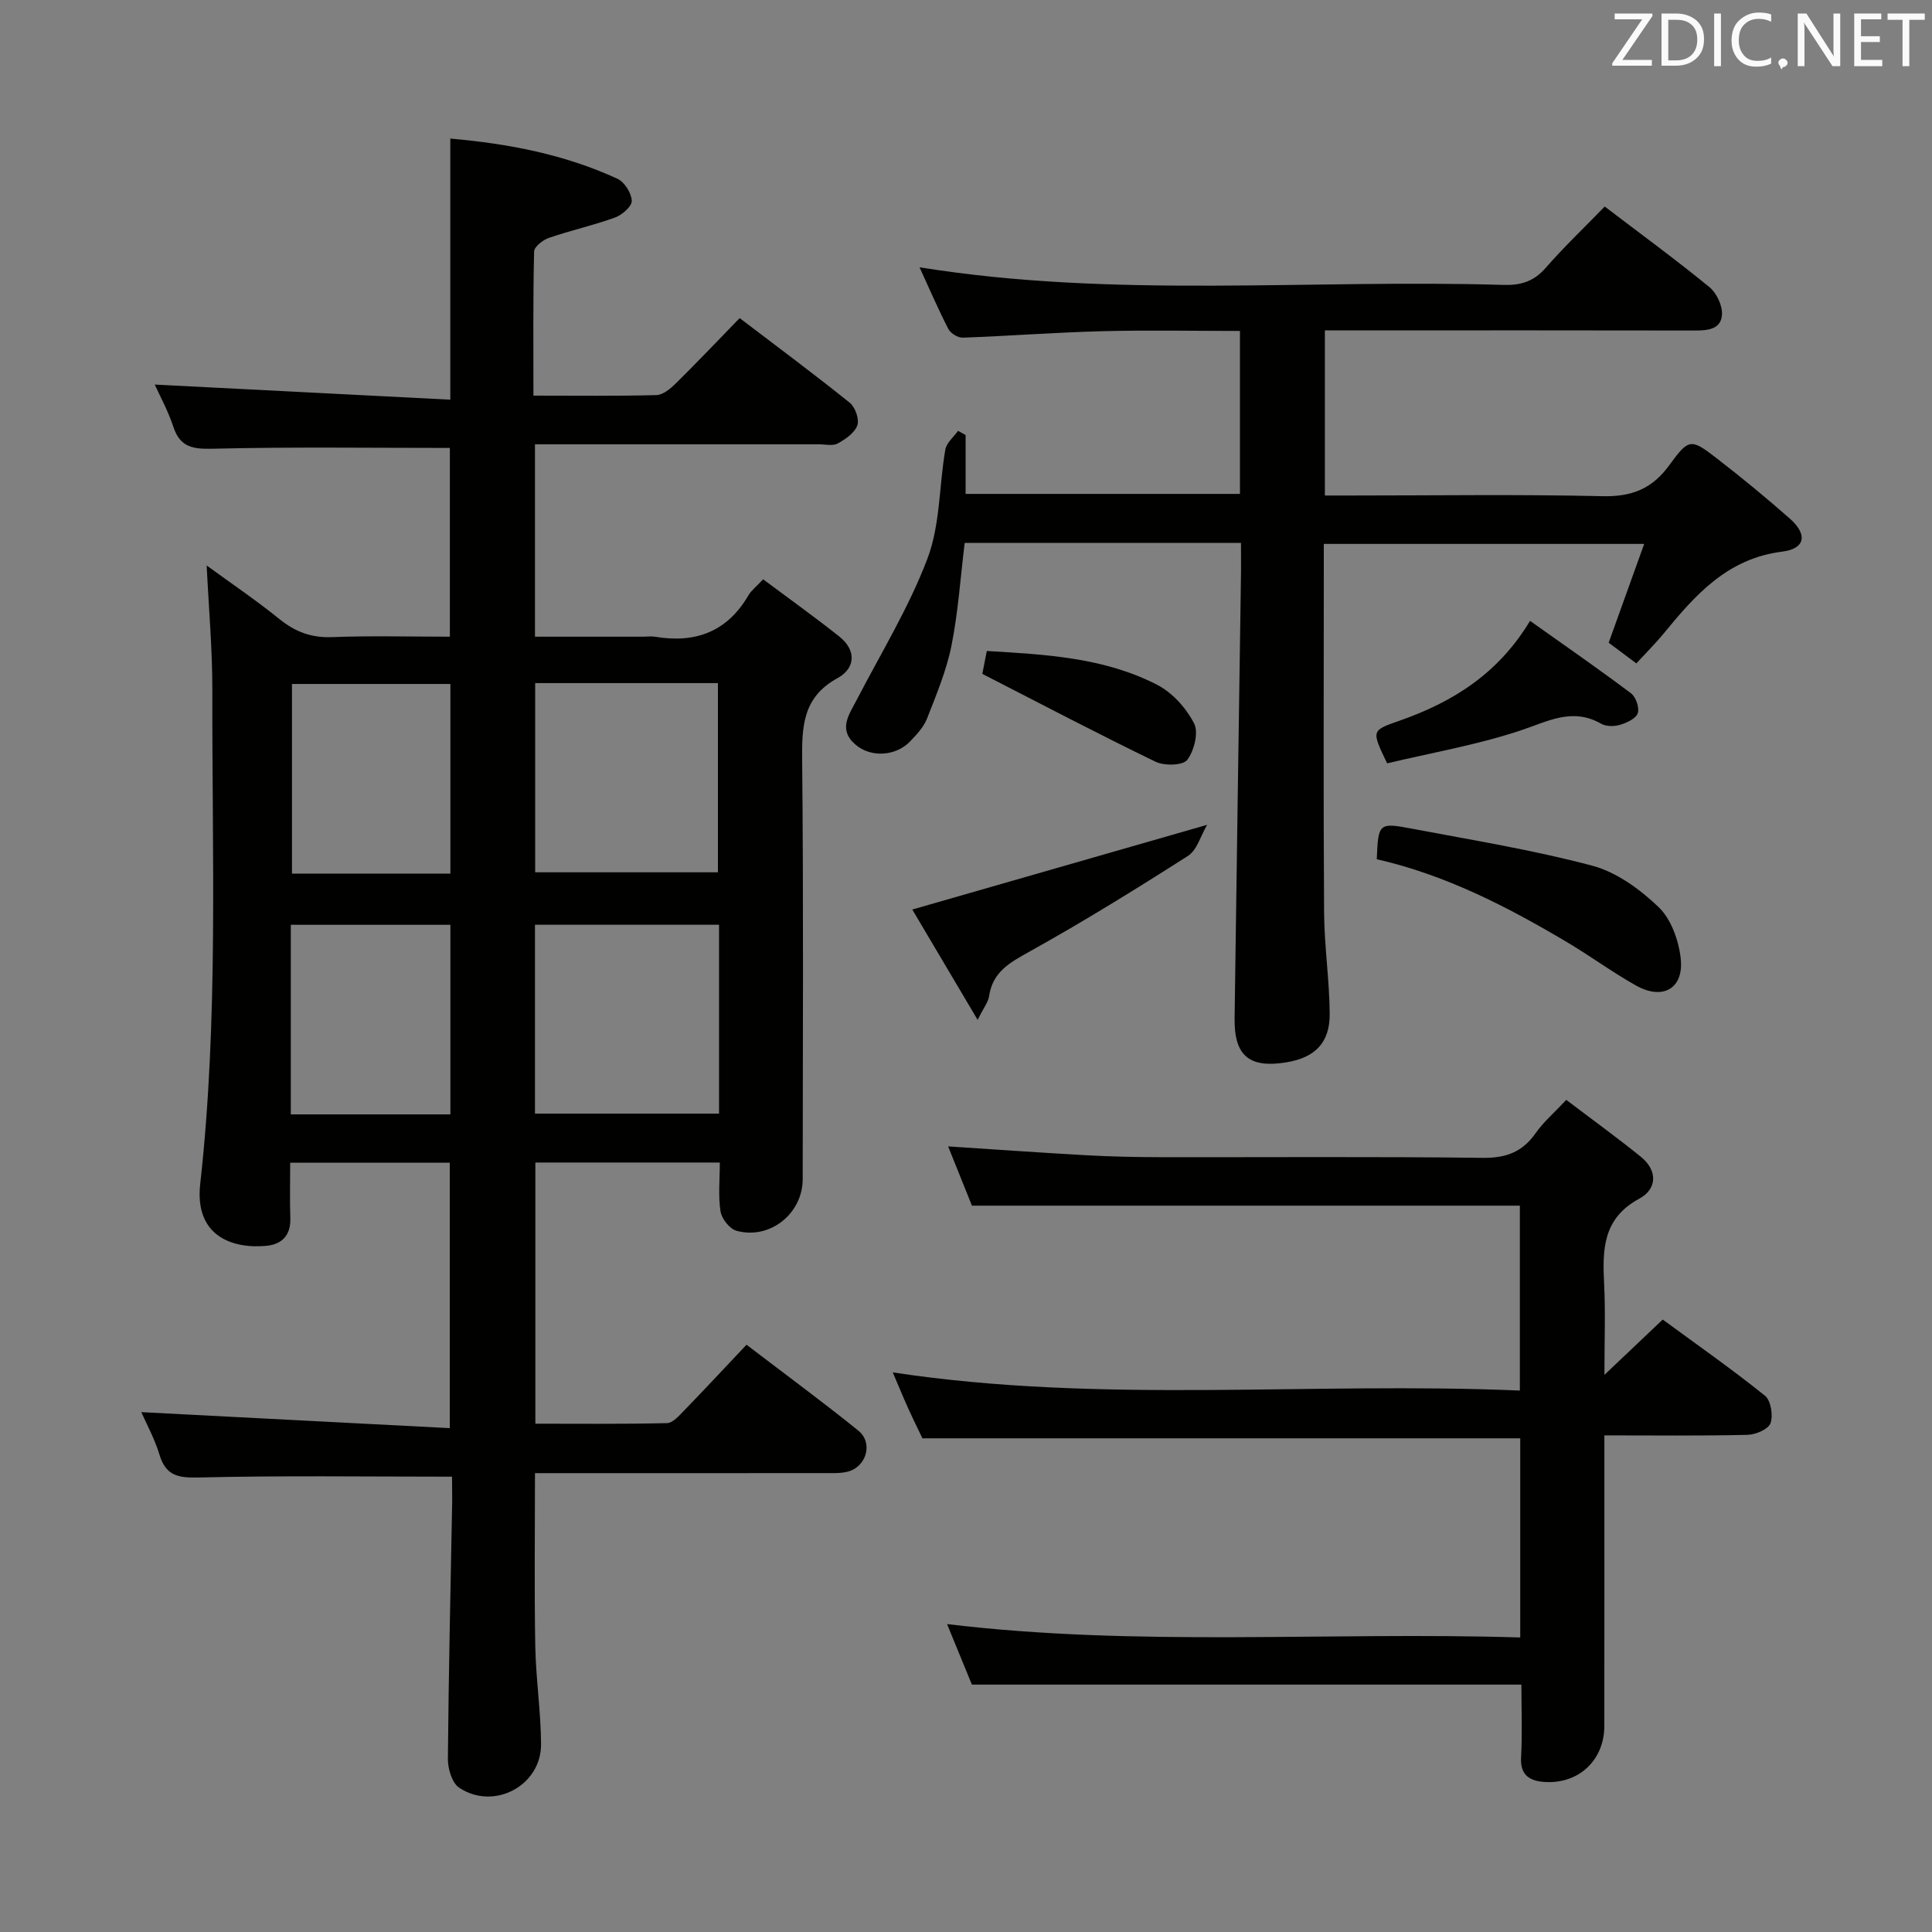 <svg enable-background="new 0 0 400 400" viewBox="0 0 400 400" xmlns="http://www.w3.org/2000/svg"><rect x="0" y="0" width="400" height="400" fill="#808080" stroke="none"/><path d="m93.59 305.73c-17.91 0-35.2-.25-52.47.17-4.29.1-6.78-.37-8.1-4.72-1-3.3-2.7-6.39-3.76-8.81 21.03 1.09 42.17 2.18 63.86 3.31 0-18.95 0-36.79 0-54.95-10.88 0-21.62 0-33.04 0 0 3.92-.1 7.69.03 11.45.13 3.52-1.71 5.44-4.9 5.75-6.92.68-14.97-1.88-13.76-12.78 3.79-34.01 2.44-68.16 2.51-102.27.02-8.43-.74-16.86-1.17-25.8 4.93 3.6 10.16 7.13 15.05 11.08 3.28 2.65 6.6 3.91 10.88 3.75 7.98-.31 15.98-.09 24.42-.09 0-13.3 0-26.33 0-39.08-16.4 0-32.68-.23-48.95.16-4.17.1-6.88-.2-8.31-4.56-1.08-3.29-2.78-6.36-3.84-8.72 20.14 1.03 40.51 2.07 61.19 3.13 0-18.73 0-36.13 0-54.06 12.05 1.06 23.69 3.28 34.62 8.33 1.45.67 2.88 2.95 2.95 4.55.05 1.14-1.99 2.93-3.45 3.46-4.49 1.63-9.19 2.67-13.71 4.22-1.24.43-3.03 1.83-3.06 2.82-.23 9.79-.14 19.58-.14 29.84 8.88 0 17.17.11 25.46-.11 1.38-.04 2.93-1.34 4.03-2.43 4.38-4.32 8.62-8.79 13.21-13.51 7.88 6 15.45 11.62 22.8 17.53 1.13.91 2 3.41 1.56 4.67-.55 1.56-2.44 2.87-4.05 3.75-1.04.57-2.61.18-3.94.18-17.66.01-35.33 0-52.99 0-1.82 0-3.63 0-5.76 0v39.83h22.44c.83 0 1.69-.12 2.5.02 8.34 1.39 14.9-1.08 19.27-8.61.57-.98 1.55-1.71 3.03-3.29 5.26 3.93 10.61 7.75 15.76 11.84 3.59 2.85 3.37 6.58-.36 8.62-7.28 3.98-7.39 10.11-7.32 17.22.29 28.83.13 57.66.11 86.49 0 7.15-6.78 12.61-13.71 10.71-1.41-.39-3.07-2.49-3.3-4.01-.51-3.21-.15-6.56-.15-10.12-12.92 0-25.35 0-38.19 0v54.07c9.11 0 18.19.1 27.26-.12 1.19-.03 2.49-1.52 3.5-2.56 4.28-4.41 8.46-8.91 12.96-13.67 8.16 6.24 15.78 11.84 23.13 17.77 3.17 2.55 1.7 7.56-2.26 8.53-1.43.35-2.97.28-4.46.28-18.16.02-36.33.01-54.49.01-1.81 0-3.61 0-5.72 0 0 12.17-.15 23.95.06 35.72.12 6.8 1.16 13.59 1.2 20.39.05 8.58-9.73 13.81-16.95 9.02-1.48-.98-2.35-3.92-2.34-5.94.15-17.81.56-35.62.89-53.42 0-1.8-.03-3.59-.03-5.04zm17.21-164.3v39.17h37.84c0-13.29 0-26.18 0-39.17-12.76 0-25.17 0-37.84 0zm38.07 50.03c-13.01 0-25.53 0-38.11 0v39.1h38.11c0-13.17 0-25.95 0-39.1zm-55.62-10.59c0-13.38 0-26.29 0-39.26-11.21 0-22.07 0-32.8 0v39.26zm-33.04 49.85h33.04c0-13.21 0-26.23 0-39.25-11.2 0-22.06 0-33.04 0z" fill="#010100"/><path d="m256.93 112.4c-19.45 0-38.22 0-57.2 0-.89 7.23-1.35 14.35-2.74 21.28-1.03 5.14-3.11 10.1-5.03 15.02-.7 1.79-2.15 3.37-3.52 4.79-3 3.11-8.15 3.41-11.33.67-3.66-3.16-1.32-6.2.3-9.32 5.02-9.69 10.8-19.1 14.63-29.25 2.63-6.97 2.38-15 3.68-22.5.24-1.41 1.72-2.6 2.63-3.89.52.29 1.05.58 1.57.87v12.19h56.8c0-11.27 0-22.22 0-33.74-9.61 0-19.07-.19-28.51.05-9.63.25-19.25.99-28.88 1.34-1 .04-2.52-.9-2.99-1.81-2.11-4.1-3.94-8.35-5.96-12.76 40.43 6.51 80.74 2.42 120.89 3.65 3.59.11 6.28-.71 8.72-3.5 3.83-4.38 8.06-8.41 12.25-12.73 7.47 5.69 14.71 10.99 21.65 16.66 1.49 1.21 2.71 3.77 2.63 5.65-.14 3.13-2.96 3.37-5.65 3.36-23.5-.05-46.99-.03-70.49-.02-1.95 0-3.91 0-6.08 0v34.18h5.47c17.33 0 34.67-.26 51.99.14 6.09.14 10.3-1.51 13.9-6.48 4.04-5.58 4.48-5.45 9.9-1.26 5.13 3.97 10.15 8.1 15.02 12.39 3.68 3.25 3.24 6.22-1.6 6.83-11.37 1.43-17.99 8.97-24.55 16.97-1.69 2.05-3.59 3.94-5.64 6.17-2.16-1.61-3.96-2.96-5.73-4.28 2.45-6.81 4.79-13.33 7.35-20.46-22.4 0-44.05 0-66.33 0v5.39c0 23.66-.1 47.33.06 70.99.05 6.97 1.11 13.92 1.16 20.89.05 6.02-3.06 9.1-8.98 10.07-7.68 1.25-10.82-1.36-10.71-9.14.42-30.81.88-61.61 1.33-92.42.02-1.8-.01-3.62-.01-5.99z" fill="#010100"/><path d="m314.75 339.02c0-14.41 0-27.85 0-41.23-41.16 0-82.06 0-123.77 0-.75-1.58-1.91-3.92-2.99-6.3-1.02-2.26-1.96-4.56-3.15-7.35 43.32 6.57 86.47 1.9 129.83 3.76 0-13.29 0-25.82 0-38.28-37.78 0-75.35 0-113.44 0-1.5-3.73-3.19-7.94-4.93-12.27 9.94.64 19.34 1.32 28.76 1.84 4.98.27 9.97.38 14.96.39 22.32.04 44.65-.14 66.97.14 4.85.06 8.22-1.22 10.96-5.13 1.6-2.28 3.78-4.15 6.33-6.87 5.23 3.97 10.44 7.74 15.43 11.77 3.54 2.86 3.38 6.69-.31 8.68-7.6 4.1-7.64 10.58-7.28 17.71.29 5.79.06 11.6.06 18.77 4.44-4.21 8.06-7.64 12.07-11.45 7.15 5.25 14.34 10.28 21.17 15.77 1.22.98 1.72 4.07 1.15 5.68-.44 1.25-3.07 2.38-4.75 2.42-9.63.23-19.27.11-29.65.11v5.7c0 18.16.01 36.32-.01 54.48-.01 7.08-5.35 12.1-12.49 11.57-2.9-.22-4.94-1.36-4.75-5.01.27-4.98.07-9.98.07-15.14-37.96 0-75.66 0-113.77 0-1.56-3.81-3.31-8.08-5.14-12.53 39.53 4.76 78.94 1.55 118.67 2.77z" fill="#010100"/><path d="m285.05 177.89c.3-7.43.38-7.63 7.23-6.33 12.51 2.37 25.12 4.41 37.4 7.68 5.03 1.34 9.88 4.89 13.72 8.57 2.58 2.47 4.13 6.83 4.56 10.52.75 6.3-3.65 8.85-9.25 5.71-4.92-2.76-9.49-6.14-14.35-9.02-12.3-7.29-24.95-13.84-39.31-17.13z" fill="#010100"/><path d="m249.92 170.77c-1.35 2.29-2.09 5.24-3.96 6.43-10.75 6.87-21.62 13.59-32.76 19.79-4.09 2.28-7.68 4.19-8.42 9.26-.18 1.22-1.09 2.33-2.37 4.9-4.94-8.33-9.32-15.74-13.53-22.84 20.16-5.8 39.89-11.46 61.04-17.54z" fill="#010100"/><path d="m316.78 128.54c7.18 5.1 14.14 9.92 20.9 15 1.01.76 1.79 3 1.4 4.12-.38 1.12-2.27 1.99-3.67 2.41-1.19.36-2.87.36-3.91-.23-6.01-3.43-11.07-.46-16.75 1.42-9.04 2.99-18.53 4.63-27.56 6.78-3.3-6.87-3.27-6.78 2.58-8.83 10.93-3.83 20.39-9.66 27.01-20.67z" fill="#010100"/><path d="m203.38 139.52c.09-.46.46-2.36.93-4.74 12.18.72 24.31 1.34 35.3 7.02 3.13 1.62 5.98 4.8 7.61 7.96.97 1.89.03 5.66-1.41 7.56-.89 1.18-4.74 1.27-6.56.39-11.86-5.73-23.53-11.87-35.87-18.19z" fill="#010100"/><g fill="#fafafb"><path d="m342.2 3.2-6.3 9.2h6.1v1.2h-8.2v-.5l6.2-9.1h-5.7v-1.2h7.8v.4z"/><path d="m344 13.7v-10.9h3.1c1.6 0 3 .5 4.1 1.4 1.1 1 1.6 2.2 1.6 3.9s-.5 3-1.6 4-2.5 1.5-4.2 1.5h-3zm1.4-9.6v8.4h1.6c1.4 0 2.5-.4 3.2-1.1.8-.8 1.2-1.8 1.2-3.2s-.4-2.4-1.2-3.1-1.8-1-3.1-1z"/><path d="m356.3 2.8v10.9h-1.4v-10.9z"/><path d="m366.6 13.2c-.8.4-1.8.6-3 .6-1.6 0-2.8-.5-3.7-1.5s-1.4-2.3-1.4-3.9c0-1.7.5-3.2 1.6-4.2s2.4-1.6 4-1.6c1 0 1.9.1 2.6.4v1.5c-.8-.4-1.6-.6-2.6-.6-1.2 0-2.2.4-3 1.2s-1.1 1.9-1.1 3.3c0 1.3.4 2.3 1.1 3.1s1.6 1.1 2.8 1.1c1.1 0 2-.2 2.8-.7v1.3z"/><path d="m368.2 13c0-.3.1-.5.3-.6.2-.2.4-.3.6-.3.3 0 .5.1.7.3s.3.4.3.6-.1.5-.3.6c-.2.2-.4.3-.7.3-.3 1-.5-.1-.6-.3-.2-.2-.3-.4-.3-.6z"/><path d="m381.1 13.7h-1.7l-5.5-8.4c-.2-.2-.3-.5-.4-.7 0 .2.1.8.1 1.5v7.6h-1.4v-10.9h1.8l5.3 8.3c.3.4.4.6.4.8 0-.3-.1-.8-.1-1.6v-7.5h1.4v10.9z"/><path d="m389.7 13.7h-5.8v-10.9h5.6v1.2h-4.2v3.5h3.9v1.2h-3.9v3.7h4.4z"/><path d="m398.4 4.1h-3.1v9.6h-1.4v-9.6h-3.1v-1.3h7.7v1.3z"/></g></svg>